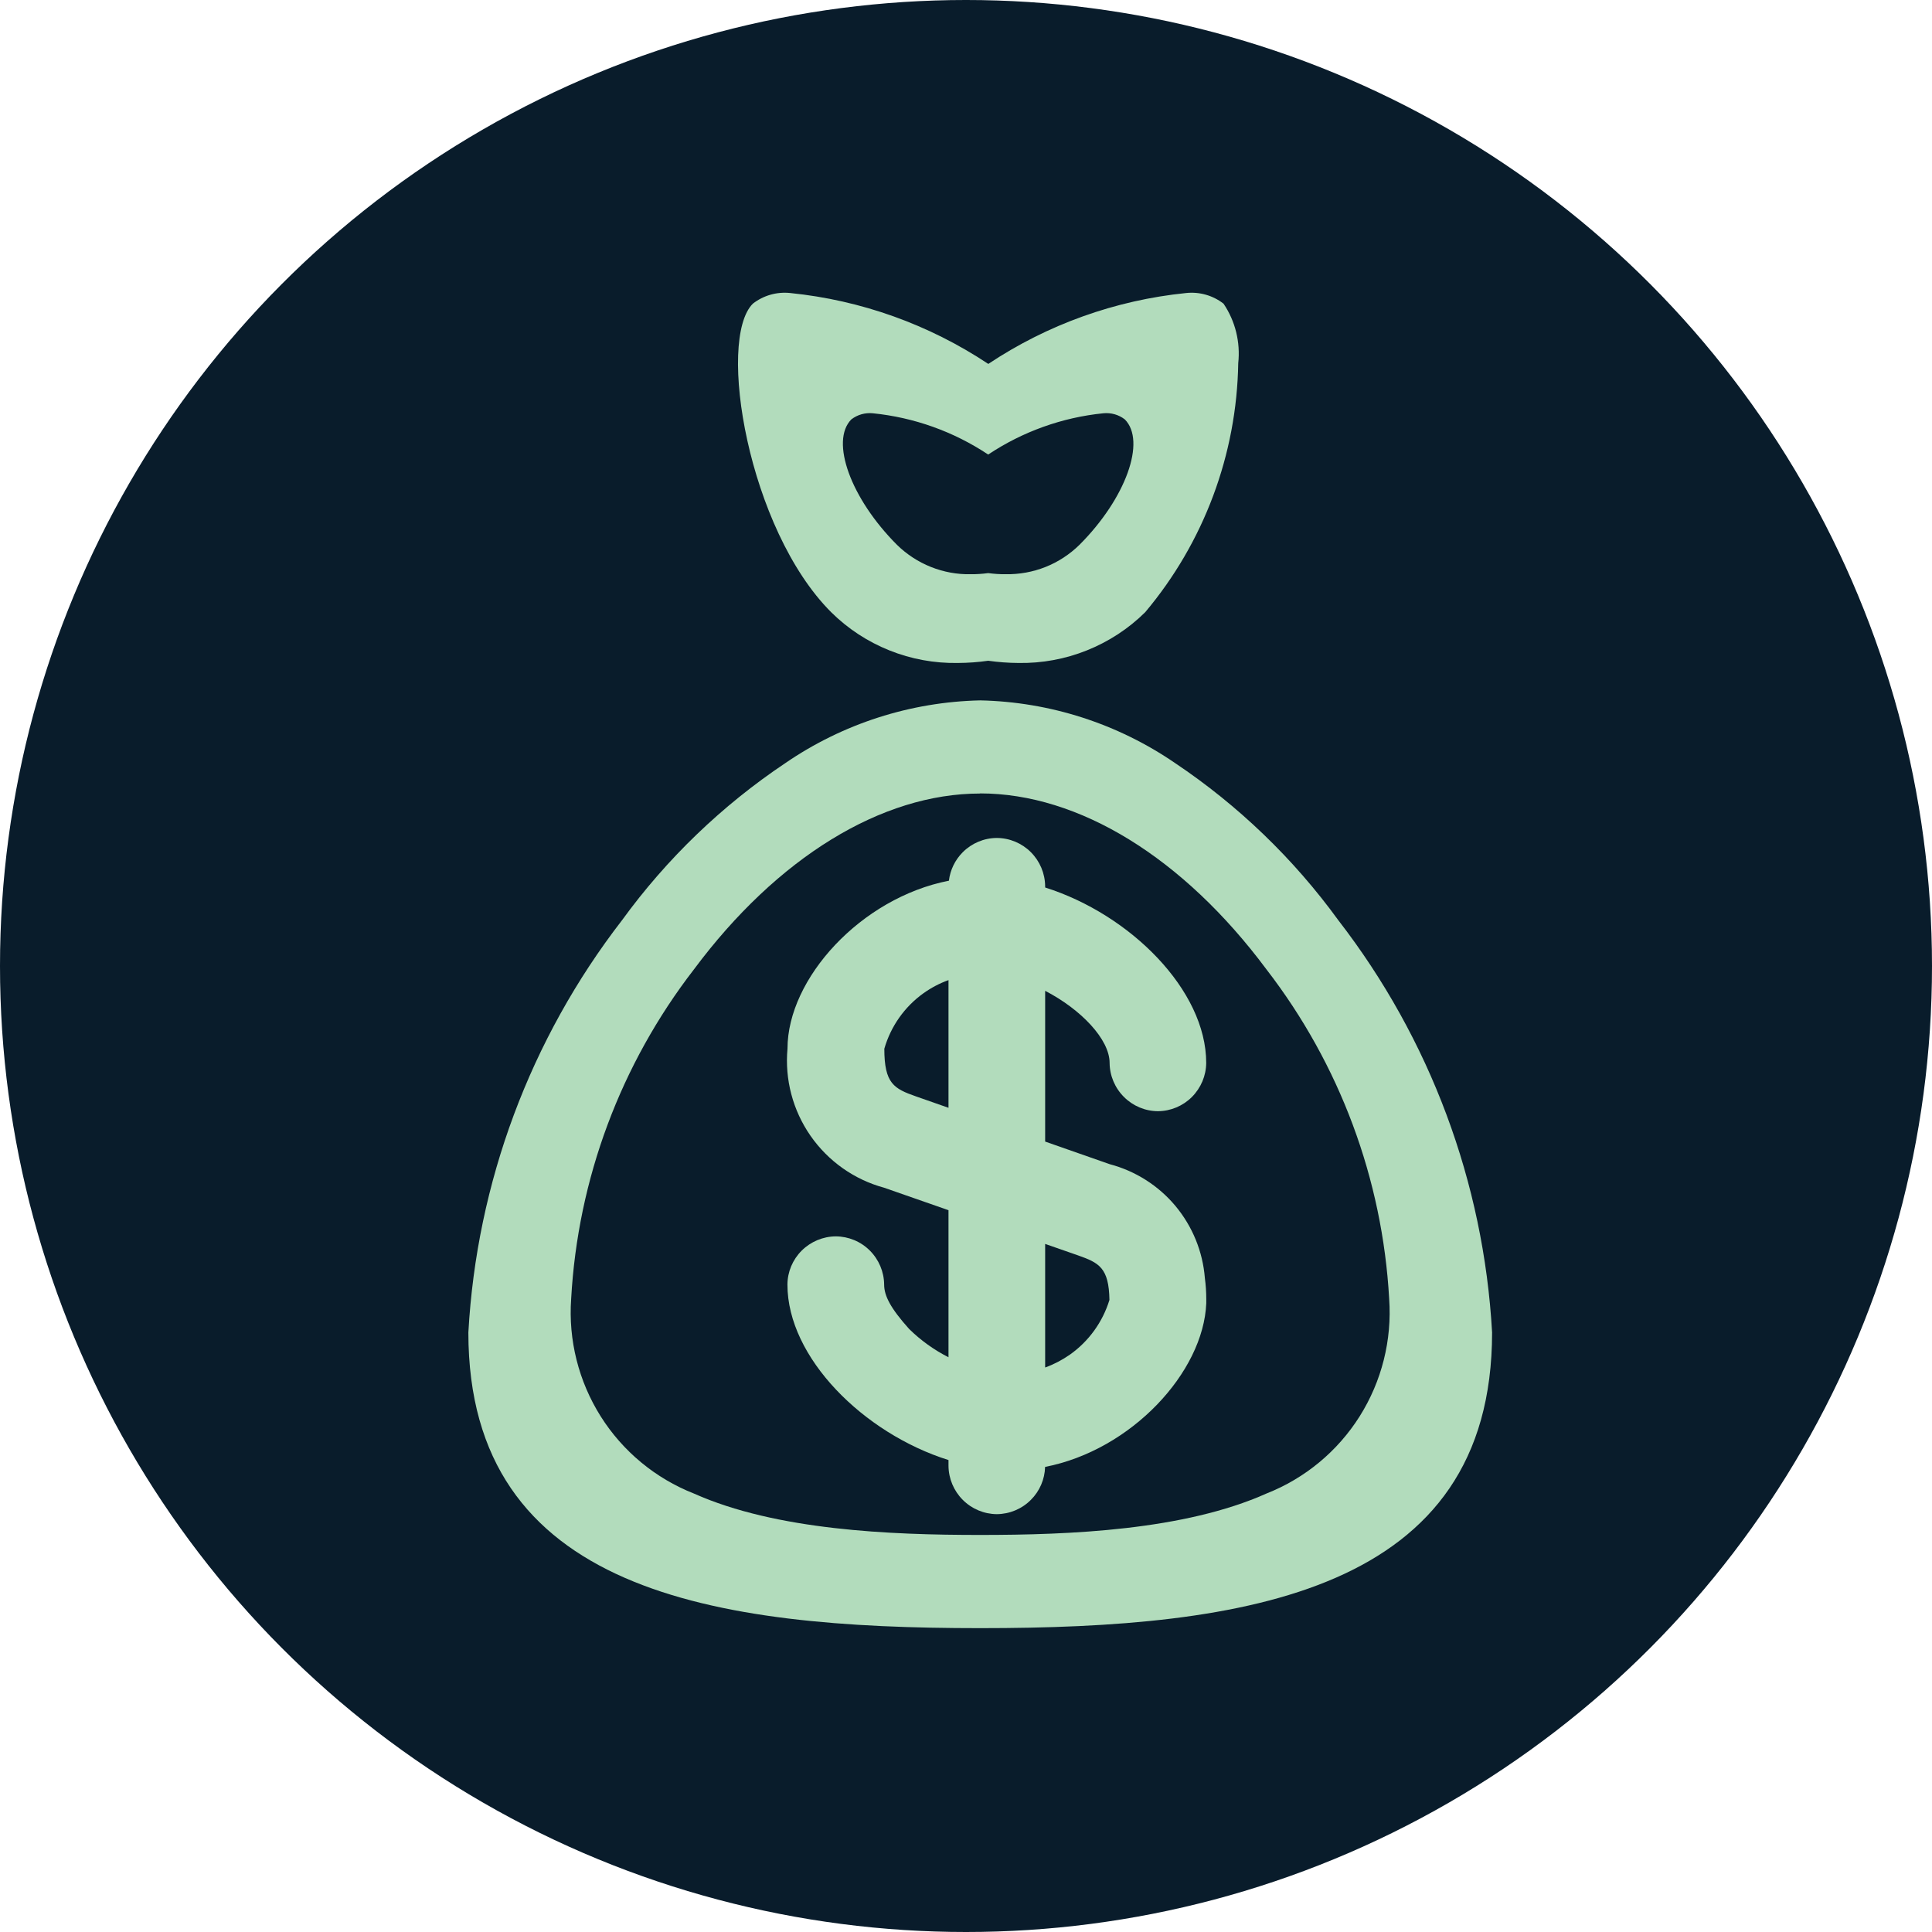 <svg width="33" height="33" viewBox="0 0 33 33" fill="none" xmlns="http://www.w3.org/2000/svg">
<circle cx="16.5" cy="16.5" r="16.5" fill="#091C2B"/>
<path fill-rule="evenodd" clip-rule="evenodd" d="M16.879 11.286C17.05 11.31 17.222 11.323 17.395 11.324C17.795 11.331 18.194 11.258 18.565 11.109C18.937 10.96 19.276 10.739 19.561 10.457C20.564 9.264 21.125 7.762 21.15 6.203C21.189 5.845 21.1 5.485 20.899 5.187C20.717 5.046 20.489 4.981 20.261 5.005C19.052 5.127 17.891 5.543 16.881 6.216C15.868 5.543 14.707 5.127 13.497 5.005C13.268 4.981 13.04 5.046 12.859 5.187C12.241 5.804 12.779 9.039 14.197 10.457C14.482 10.739 14.819 10.96 15.191 11.109C15.562 11.258 15.96 11.331 16.36 11.324C16.534 11.323 16.707 11.311 16.879 11.286ZM17.178 9.808C17.078 9.809 16.978 9.802 16.879 9.789C16.78 9.802 16.68 9.809 16.58 9.808C16.347 9.813 16.117 9.77 15.901 9.684C15.685 9.598 15.487 9.469 15.321 9.306C14.531 8.516 14.175 7.534 14.542 7.163C14.647 7.083 14.777 7.046 14.908 7.059C15.613 7.13 16.29 7.372 16.879 7.764C17.467 7.372 18.143 7.13 18.846 7.059C18.977 7.046 19.108 7.083 19.212 7.163C19.582 7.534 19.23 8.514 18.438 9.306C18.272 9.469 18.075 9.598 17.859 9.684C17.643 9.77 17.411 9.812 17.178 9.808Z" fill="#B2DCBC"/>
<path fill-rule="evenodd" clip-rule="evenodd" d="M16.445 25.619C16.599 25.774 16.808 25.861 17.026 25.863C17.245 25.861 17.454 25.774 17.608 25.619C17.758 25.47 17.845 25.268 17.851 25.056C19.326 24.769 20.556 23.439 20.604 22.26V22.191C20.604 22.07 20.596 21.949 20.58 21.83C20.544 21.377 20.368 20.947 20.077 20.598C19.786 20.25 19.393 20.001 18.954 19.885L17.852 19.499V16.924C18.463 17.24 18.953 17.752 18.953 18.156C18.955 18.374 19.043 18.582 19.198 18.737C19.352 18.891 19.56 18.979 19.778 18.98C19.996 18.979 20.205 18.891 20.359 18.737C20.513 18.582 20.601 18.374 20.603 18.156C20.603 16.911 19.304 15.618 17.852 15.159V15.138C17.85 14.919 17.762 14.71 17.608 14.556C17.454 14.402 17.245 14.314 17.026 14.313C16.808 14.314 16.599 14.402 16.445 14.556C16.313 14.688 16.23 14.86 16.208 15.043C14.704 15.337 13.451 16.715 13.451 17.912C13.403 18.439 13.542 18.965 13.844 19.4C14.146 19.834 14.591 20.149 15.101 20.287L16.201 20.671V23.183C15.955 23.058 15.727 22.895 15.528 22.699C15.208 22.342 15.102 22.131 15.102 21.942C15.1 21.724 15.012 21.515 14.857 21.36C14.703 21.206 14.493 21.119 14.275 21.118C14.056 21.12 13.848 21.208 13.693 21.362C13.539 21.516 13.451 21.724 13.45 21.942C13.45 23.188 14.748 24.482 16.201 24.939V25.038C16.203 25.256 16.291 25.465 16.445 25.619ZM18.275 23.138C18.143 23.23 18.001 23.304 17.852 23.358V21.247L18.411 21.442C18.773 21.569 18.941 21.655 18.95 22.204C18.834 22.582 18.597 22.91 18.275 23.138ZM15.774 16.965C15.906 16.871 16.05 16.795 16.201 16.741V18.922L15.642 18.726C15.269 18.595 15.105 18.507 15.105 17.913C15.215 17.531 15.45 17.197 15.774 16.965Z" fill="#B2DCBC"/>
<path fill-rule="evenodd" clip-rule="evenodd" d="M8 22.76C8 27.198 12.202 27.81 16.742 27.81C21.283 27.81 25.485 27.198 25.486 22.76C25.343 20.201 24.428 17.746 22.86 15.719C22.096 14.667 21.153 13.759 20.073 13.035C19.091 12.361 17.934 11.989 16.744 11.963C15.553 11.989 14.395 12.361 13.413 13.035C12.333 13.758 11.388 14.667 10.624 15.719C9.057 17.746 8.142 20.201 8 22.76ZM11.853 16.558C13.275 14.648 15.056 13.554 16.742 13.554V13.552C18.428 13.552 20.21 14.648 21.632 16.558C22.883 18.178 23.614 20.14 23.728 22.184C23.778 22.889 23.601 23.593 23.224 24.192C22.847 24.79 22.289 25.252 21.631 25.511C20.227 26.138 18.282 26.218 16.742 26.218C15.203 26.218 13.257 26.138 11.853 25.511C11.195 25.252 10.637 24.79 10.26 24.192C9.883 23.593 9.706 22.889 9.756 22.184C9.869 20.139 10.601 18.178 11.853 16.558Z" fill="#B2DCBC"/>
</svg>
